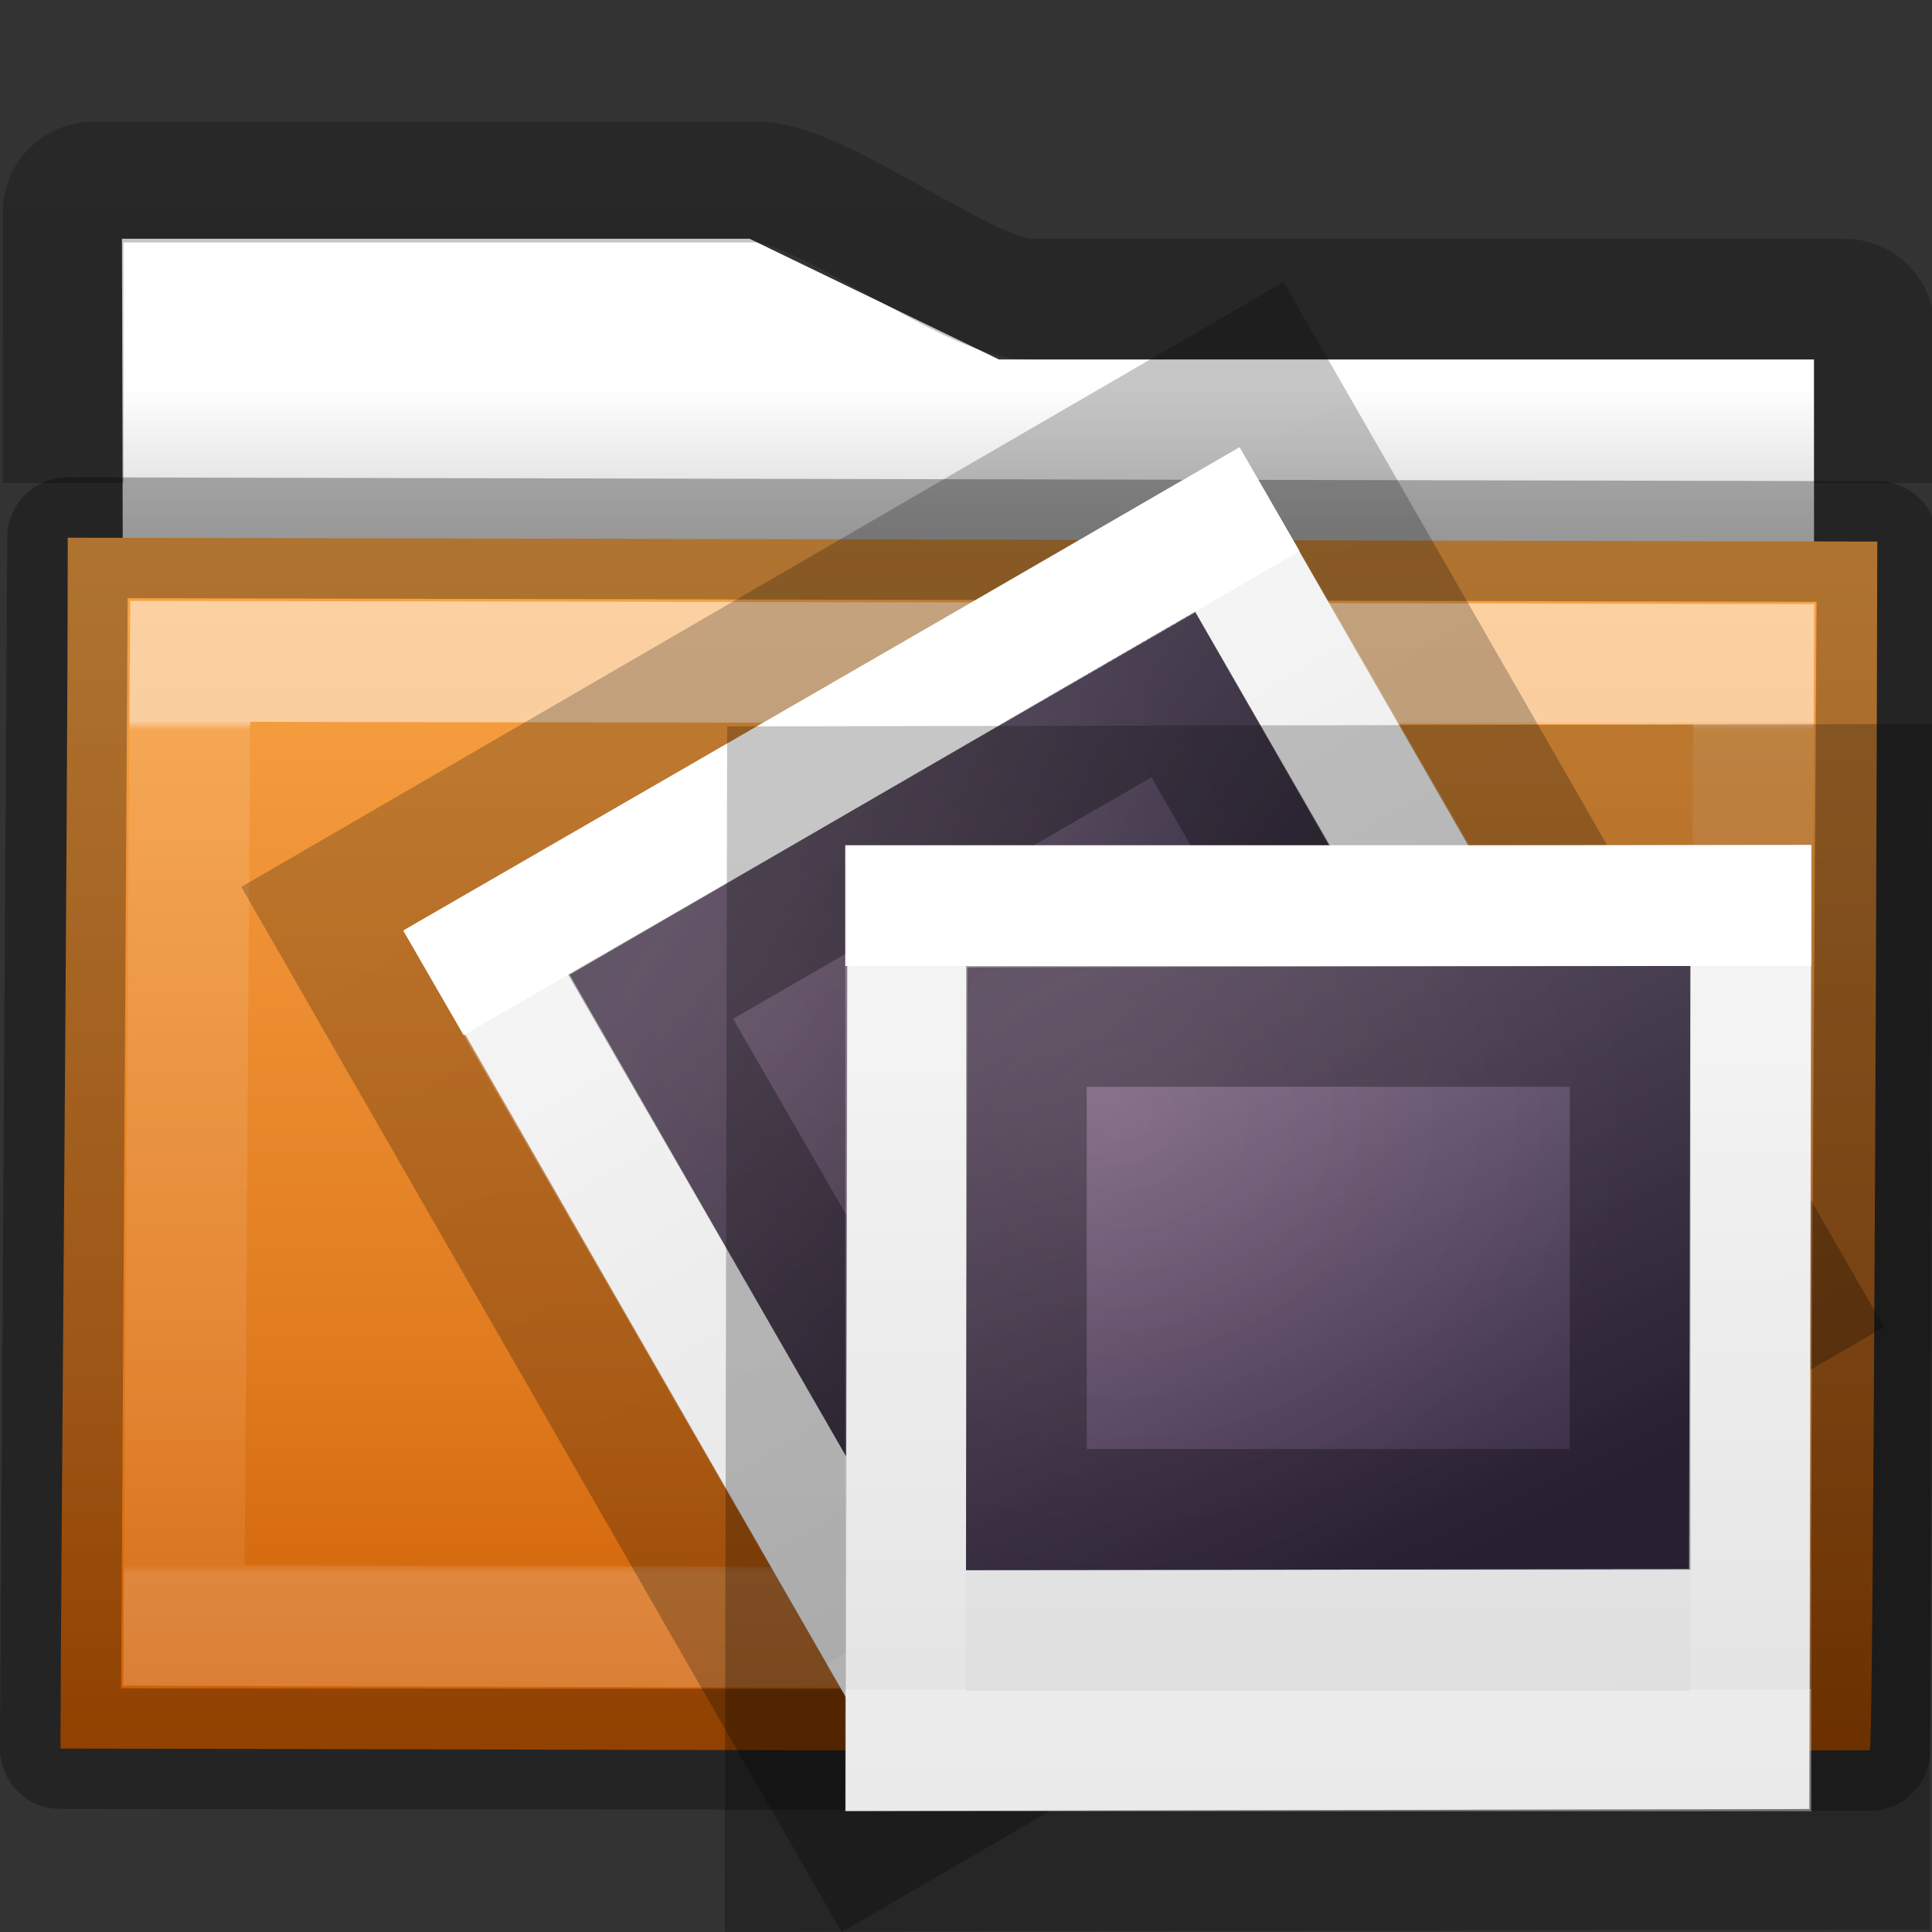 <?xml version="1.0" encoding="UTF-8" standalone="no"?>
<svg
   xmlns:dc="http://purl.org/dc/elements/1.1/"
   xmlns:cc="http://creativecommons.org/ns#"
   xmlns:rdf="http://www.w3.org/1999/02/22-rdf-syntax-ns#"
   xmlns:svg="http://www.w3.org/2000/svg"
   xmlns="http://www.w3.org/2000/svg"
   xmlns:xlink="http://www.w3.org/1999/xlink"
   id="svg8860"
   height="16"
   width="16"
   version="1.1">
  <rect width="100%" height="100%" fill="#333333" stroke="none"/>
  <defs
     id="defs8862">
    <linearGradient
       gradientTransform="matrix(0.892,0,0,0.94,3.144,5.347)"
       gradientUnits="userSpaceOnUse"
       xlink:href="#linearGradient3454-2-5-0-3-8"
       id="linearGradient10270-0"
       y2="8.172"
       x2="11.35"
       y1="0.667"
       x1="11.35" />
    <linearGradient
       id="linearGradient3454-2-5-0-3-8">
      <stop
         offset="0"
         style="stop-color:#ffffff;stop-opacity:1"
         id="stop3456-4-9-38-1-9" />
      <stop
         offset="0.01"
         style="stop-color:#ffffff;stop-opacity:0.235"
         id="stop3458-39-80-3-5-6" />
      <stop
         offset="0.99"
         style="stop-color:#ffffff;stop-opacity:0.157"
         id="stop3460-7-0-2-4-4" />
      <stop
         offset="1"
         style="stop-color:#ffffff;stop-opacity:0.392"
         id="stop3462-0-9-8-7-8" />
    </linearGradient>
    <linearGradient
       id="linearGradient3104-8-8-97-4-6-11-5-5-4-4">
      <stop
         offset="0"
         style="stop-color:#000000;stop-opacity:0.322"
         id="stop3106-5-4-3-5-0-2-1-0-7-7" />
      <stop
         offset="1"
         style="stop-color:#000000;stop-opacity:0.278"
         id="stop3108-4-3-7-8-2-0-7-9-0-6" />
    </linearGradient>
    <linearGradient
       id="linearGradient4346">
      <stop
         offset="0"
         style="stop-color:#ffffff;stop-opacity:1"
         id="stop4348" />
      <stop
         offset="1"
         style="stop-color:#d8d8d8;stop-opacity:1"
         id="stop4350" />
    </linearGradient>
    <linearGradient
       gradientTransform="matrix(0.597,0,0,0.348,-0.37,-1.117)"
       gradientUnits="userSpaceOnUse"
       xlink:href="#radialGradient2444"
       id="linearGradient12481"
       y2="44.806"
       x2="15.03"
       y1="16.073"
       x1="15.03" />
    <radialGradient
       r="23.097"
       gradientTransform="matrix(1.565,-9.5143e-8,6.1772e-8,1.016,-59.149,8.146)"
       cx="63.969"
       cy="14.113"
       gradientUnits="userSpaceOnUse"
       id="radialGradient2444">
      <stop
         offset="0"
         style="stop-color:#faa546"
         id="stop3618" />
      <stop
         offset="0.688"
         style="stop-color:#e07a1f"
         id="stop3270" />
      <stop
         offset="1"
         style="stop-color:#ce5c00"
         id="stop3620" />
    </radialGradient>
    <linearGradient
       y2="15.385"
       x2="62.989"
       y1="11.645"
       x1="62.989"
       gradientTransform="matrix(0.333,0,0,0.33,-17.441,-0.648)"
       gradientUnits="userSpaceOnUse"
       id="linearGradient4289"
       xlink:href="#linearGradient4346" />
    <linearGradient
       y2="2.061"
       x2="-51.786"
       y1="53.514"
       x1="-51.786"
       gradientTransform="matrix(0.311,0,0,0.275,20.177,-0.103)"
       gradientUnits="userSpaceOnUse"
       id="linearGradient4291"
       xlink:href="#linearGradient3104-8-8-97-4-6-11-5-5-4-4" />
    <linearGradient
       y2="39.857"
       x2="24"
       y1="8.144"
       x1="24"
       gradientTransform="matrix(0.189,0,0,0.189,6.459,6.459)"
       gradientUnits="userSpaceOnUse"
       id="linearGradient3296"
       xlink:href="#linearGradient4447" />
    <linearGradient
       id="linearGradient4447">
      <stop
         offset="0"
         style="stop-color:#ffffff;stop-opacity:1"
         id="stop4449" />
      <stop
         offset="0"
         style="stop-color:#ffffff;stop-opacity:0.235"
         id="stop4451" />
      <stop
         offset="1"
         style="stop-color:#ffffff;stop-opacity:0.157"
         id="stop4453" />
      <stop
         offset="1"
         style="stop-color:#ffffff;stop-opacity:0.392"
         id="stop4455" />
    </linearGradient>
    <linearGradient
       y2="30.293"
       x2="-39.392"
       y1="56.572"
       x1="-39.335"
       gradientTransform="matrix(0.347,0,0,0.358,21.278,-4.509)"
       gradientUnits="userSpaceOnUse"
       id="linearGradient4787"
       xlink:href="#linearGradient3104-8-8-97-4-6-11-5-5-4-4" />
    <linearGradient
       x1="20.253"
       y1="40.523"
       gradientTransform="matrix(0.333,0,0,0.336,2.98,-1.492)"
       x2="5.525"
       gradientUnits="userSpaceOnUse"
       xlink:href="#linearGradient4157-401"
       y2="11.735"
       id="linearGradient2757" />
    <linearGradient
       id="linearGradient4157-401">
      <stop
         id="stop3688"
         style="stop-color:#262626"
         offset="0" />
      <stop
         id="stop3690"
         style="stop-color:#828282"
         offset="1" />
    </linearGradient>
    <radialGradient
       fy="46.836"
       fx="14.98"
       r="27.939"
       gradientTransform="matrix(0.286,5.1089792e-4,-0.002,0.275,0.762,-7.909)"
       cx="14.98"
       cy="46.836"
       gradientUnits="userSpaceOnUse"
       xlink:href="#linearGradient4539"
       id="radialGradient3692" />
    <linearGradient
       id="linearGradient4539">
      <stop
         id="stop4541"
         style="stop-color:#ca6dd9;stop-opacity:1"
         offset="0" />
      <stop
         id="stop4545"
         style="stop-color:#753da6"
         offset="1" />
    </linearGradient>
    <linearGradient
       y2="58.596"
       x2="-10.936"
       y1="17.988"
       x1="-10.988"
       gradientTransform="matrix(0.343,0,0,0.209,16.548,3.27)"
       gradientUnits="userSpaceOnUse"
       id="linearGradient4484"
       xlink:href="#linearGradient3600-7" />
    <linearGradient
       id="linearGradient3600-7">
      <stop
         id="stop3602-2"
         style="stop-color:#f4f4f4;stop-opacity:1"
         offset="0" />
      <stop
         id="stop3604-8"
         style="stop-color:#dbdbdb;stop-opacity:1"
         offset="1" />
    </linearGradient>
    <linearGradient
       xlink:href="#linearGradient3600-7"
       id="linearGradient4300"
       gradientUnits="userSpaceOnUse"
       gradientTransform="matrix(0.343,0,0,0.209,8.59,4.599)"
       x1="-10.988"
       y1="17.988"
       x2="-10.936"
       y2="58.596" />
    <linearGradient
       xlink:href="#linearGradient4157-401"
       id="linearGradient4302"
       gradientUnits="userSpaceOnUse"
       gradientTransform="matrix(0.333,0,0,0.336,2.98,-1.492)"
       x1="20.253"
       y1="40.523"
       x2="5.525"
       y2="11.735" />
    <radialGradient
       xlink:href="#linearGradient4539"
       id="radialGradient4304"
       gradientUnits="userSpaceOnUse"
       gradientTransform="matrix(0.286,5.1089792e-4,-0.002,0.275,0.762,-7.909)"
       cx="14.98"
       cy="46.836"
       fx="14.98"
       fy="46.836"
       r="27.939" />
    <linearGradient
       xlink:href="#linearGradient3104-8-8-97-4-6-11-5-5-4-4"
       id="linearGradient4306"
       gradientUnits="userSpaceOnUse"
       gradientTransform="matrix(0.347,0,0,0.358,13.32,-3.18)"
       x1="-39.335"
       y1="56.572"
       x2="-39.392"
       y2="30.293" />
    <linearGradient
       xlink:href="#linearGradient4447"
       id="linearGradient4308"
       gradientUnits="userSpaceOnUse"
       gradientTransform="matrix(0.164,-0.095,0.095,0.164,2.601,7.508)"
       x1="24"
       y1="8.144"
       x2="24"
       y2="39.857" />
  </defs>
  <path
     d="m 1.01,1.977 0.013,5 14,0 0,-4 -6.75,0 -2.066,-1 z"
     id="rect4170-0-9"
     style="color:#000000;display:inline;overflow:visible;visibility:visible;fill:url(#linearGradient4289);fill-opacity:1;fill-rule:nonzero;stroke:none;stroke-width:1;marker:none;enable-background:accumulate" />
  <path
     d="m 15.523,4 0,-1.273 c 0,-0.139 -0.112,-0.25 -0.25,-0.25 l -6.75,0 c -0.495,0 -1.724,-0.969 -2.25,-0.969 l -5.5,0 c -0.139,0 -0.25,0.112 -0.25,0.25 l 3.2e-4,2.242"
     id="rect4170-1"
     style="color:#000000;display:inline;overflow:visible;visibility:visible;opacity:0.8;fill:none;stroke:url(#linearGradient4291);stroke-width:1;stroke-linecap:butt;stroke-linejoin:miter;stroke-miterlimit:4;stroke-dasharray:none;stroke-dashoffset:0;stroke-opacity:1;marker:none;enable-background:accumulate" />
  <path
     d="m 0.56,4.453 c 0.757,0 14.4,0.032 14.987,0.032 0,0.619 -0.029,10.01 -0.062,10.01 -5.26,0.018 -13.453,-0.014 -14.984,-0.014 0,-1.167 0.06,-7.625 0.06,-10.027 z"
     id="rect3086"
     style="color:#000000;display:inline;overflow:visible;visibility:visible;fill:url(#linearGradient12481);fill-opacity:1;fill-rule:nonzero;stroke:none;stroke-width:1;marker:none;enable-background:accumulate;clip-rule:nonzero;opacity:1;isolation:auto;mix-blend-mode:normal;color-interpolation:sRGB;color-interpolation-filters:linearRGB;solid-color:#000000;solid-opacity:1;stroke-linecap:butt;stroke-linejoin:miter;stroke-miterlimit:4;stroke-dasharray:none;stroke-dashoffset:0;stroke-opacity:1;filter-blend-mode:normal;filter-gaussianBlur-deviation:0;color-rendering:auto;image-rendering:auto;shape-rendering:auto;text-rendering:auto" />
  <path
     d="M 1.575,5.477 14.523,5.502 14.5,13.5 1.523,13.461 Z"
     id="rect3086-9"
     style="color:#000000;display:inline;overflow:visible;visibility:visible;opacity:0.5;fill:none;stroke:url(#linearGradient10270-0);stroke-width:1;stroke-linecap:round;stroke-linejoin:miter;stroke-miterlimit:4;stroke-dasharray:none;stroke-dashoffset:0;stroke-opacity:1;marker:none;enable-background:accumulate" />
  <path
     d="m 0.56,4.453 14.987,0.032 -0.062,10.01 L 0.5,14.481 Z"
     id="rect3086-0"
     style="color:#000000;display:inline;overflow:visible;visibility:visible;opacity:0.3;fill:none;stroke:#000000;stroke-width:1;stroke-linecap:round;stroke-linejoin:round;stroke-miterlimit:4;stroke-dasharray:none;stroke-dashoffset:0;stroke-opacity:1;marker:none;enable-background:accumulate" />
  <rect
     id="rect4286"
     style="color:#000000;clip-rule:nonzero;display:inline;overflow:visible;visibility:visible;opacity:1;isolation:auto;mix-blend-mode:normal;color-interpolation:sRGB;color-interpolation-filters:linearRGB;solid-color:#000000;solid-opacity:1;fill:url(#linearGradient4300);fill-opacity:1;fill-rule:nonzero;stroke:none;stroke-width:1;stroke-linecap:butt;stroke-linejoin:miter;stroke-miterlimit:4;stroke-dasharray:none;stroke-dashoffset:0;stroke-opacity:1;color-rendering:auto;image-rendering:auto;shape-rendering:auto;text-rendering:auto;enable-background:accumulate"
     transform="matrix(0.865,-0.502,0.498,0.867,0,0)"
     height="7.986"
     width="7.983"
     y="8.355"
     x="-0.927" />
  <g
     style="stroke:none"
     id="g4288"
     transform="matrix(0.477,-0.276,0.259,0.449,2.827,7.633)">
    <rect
       id="rect4290"
       style="fill:url(#linearGradient4302);stroke:none;stroke-width:0.656;stroke-linecap:round;stroke-linejoin:round;stroke-opacity:0.969"
       transform="matrix(1,-0.002,-0.002,1,0,0)"
       rx="0"
       ry="0"
       height="9.622"
       width="10.867"
       y="2.567"
       x="2.578" />
    <rect
       id="rect4292"
       style="opacity:0.24;fill:url(#radialGradient4304);stroke:none"
       transform="matrix(1,-0.002,-0.002,1,0,0)"
       rx="0"
       ry="0"
       height="9.622"
       width="10.866"
       y="2.567"
       x="2.578" />
  </g>
  <rect
     id="rect4294"
     style="color:#000000;clip-rule:nonzero;display:inline;overflow:visible;visibility:visible;opacity:0.8;isolation:auto;mix-blend-mode:normal;color-interpolation:sRGB;color-interpolation-filters:linearRGB;solid-color:#000000;solid-opacity:1;fill:none;fill-opacity:1;fill-rule:nonzero;stroke:url(#linearGradient4306);stroke-width:1;stroke-linecap:butt;stroke-linejoin:miter;stroke-miterlimit:4;stroke-dasharray:none;stroke-dashoffset:0;stroke-opacity:1;marker:none;color-rendering:auto;image-rendering:auto;shape-rendering:auto;text-rendering:auto;enable-background:accumulate"
     transform="matrix(0.865,-0.502,0.498,0.867,0,0)"
     height="8.983"
     width="8.979"
     y="7.857"
     x="-1.425" />
  <path
     d="m 13.584,10.451 -6.062,3.5 -3.5,-6.062 6.062,-3.5 z"
     id="path4296"
     style="fill:none;stroke:url(#linearGradient4308);stroke-width:1;stroke-linecap:round;stroke-linejoin:miter;stroke-miterlimit:4;stroke-dasharray:none;stroke-dashoffset:0;stroke-opacity:1" />
  <rect
     width="5"
     height="4"
     x="0.539"
     y="9.843"
     id="rect4298"
     style="color:#000000;display:inline;overflow:visible;visibility:visible;opacity:0.3;fill:none;fill-opacity:1;fill-rule:nonzero;stroke:#000000;stroke-width:1;stroke-linecap:round;stroke-linejoin:miter;stroke-miterlimit:4;stroke-dasharray:none;stroke-dashoffset:0;stroke-opacity:1;marker:none;enable-background:accumulate"
     transform="matrix(0.866,-0.5,0.5,0.866,0,0)" />
  <rect
     x="7.032"
     y="7.026"
     width="7.983"
     height="7.986"
     transform="matrix(1,-0.002,-0.002,1,0,0)"
     style="color:#000000;clip-rule:nonzero;display:inline;overflow:visible;visibility:visible;opacity:1;isolation:auto;mix-blend-mode:normal;color-interpolation:sRGB;color-interpolation-filters:linearRGB;solid-color:#000000;solid-opacity:1;fill:url(#linearGradient4484);fill-opacity:1;fill-rule:nonzero;stroke:none;stroke-width:1;stroke-linecap:butt;stroke-linejoin:miter;stroke-miterlimit:4;stroke-dasharray:none;stroke-dashoffset:0;stroke-opacity:1;color-rendering:auto;image-rendering:auto;shape-rendering:auto;text-rendering:auto;enable-background:accumulate"
     id="rect2722-2" />
  <g
     transform="matrix(0.551,0,0,0.519,6.593,6.681)"
     id="g2724-9"
     style="stroke:none">
    <rect
       x="2.578"
       y="2.567"
       width="10.867"
       height="9.622"
       ry="0"
       rx="0"
       transform="matrix(1,-0.002,-0.002,1,0,0)"
       style="fill:url(#linearGradient2757);stroke:none;stroke-width:0.656;stroke-linecap:round;stroke-linejoin:round;stroke-opacity:0.969"
       id="rect2726-1" />
    <rect
       x="2.578"
       y="2.567"
       width="10.866"
       height="9.622"
       ry="0"
       rx="0"
       transform="matrix(1,-0.002,-0.002,1,0,0)"
       style="opacity:0.24;fill:url(#radialGradient3692);stroke:none"
       id="rect2918" />
  </g>
  <rect
     x="6.534"
     y="6.528"
     width="8.979"
     height="8.983"
     transform="matrix(1,-0.002,-0.002,1,0,0)"
     style="color:#000000;clip-rule:nonzero;display:inline;overflow:visible;visibility:visible;opacity:0.8;isolation:auto;mix-blend-mode:normal;color-interpolation:sRGB;color-interpolation-filters:linearRGB;solid-color:#000000;solid-opacity:1;fill:none;fill-opacity:1;fill-rule:nonzero;stroke:url(#linearGradient4787);stroke-width:1;stroke-linecap:butt;stroke-linejoin:miter;stroke-miterlimit:4;stroke-dasharray:none;stroke-dashoffset:0;stroke-opacity:1;marker:none;color-rendering:auto;image-rendering:auto;shape-rendering:auto;text-rendering:auto;enable-background:accumulate"
     id="rect2722-5" />
  <path
     style="fill:none;stroke:url(#linearGradient3296);stroke-width:1;stroke-linecap:round;stroke-linejoin:miter;stroke-miterlimit:4;stroke-dasharray:none;stroke-dashoffset:0;stroke-opacity:1"
     id="rect6741-1"
     d="m 14.5,14.5 -7,0 0,-7 7,0 z" />
  <rect
     style="color:#000000;display:inline;overflow:visible;visibility:visible;opacity:0.3;fill:none;fill-opacity:1;fill-rule:nonzero;stroke:#000000;stroke-width:1;stroke-linecap:round;stroke-linejoin:miter;stroke-miterlimit:4;stroke-dasharray:none;stroke-dashoffset:0;stroke-opacity:1;marker:none;enable-background:accumulate"
     id="rect3180"
     y="8.5"
     x="8.5"
     height="4"
     width="5" />
</svg>
